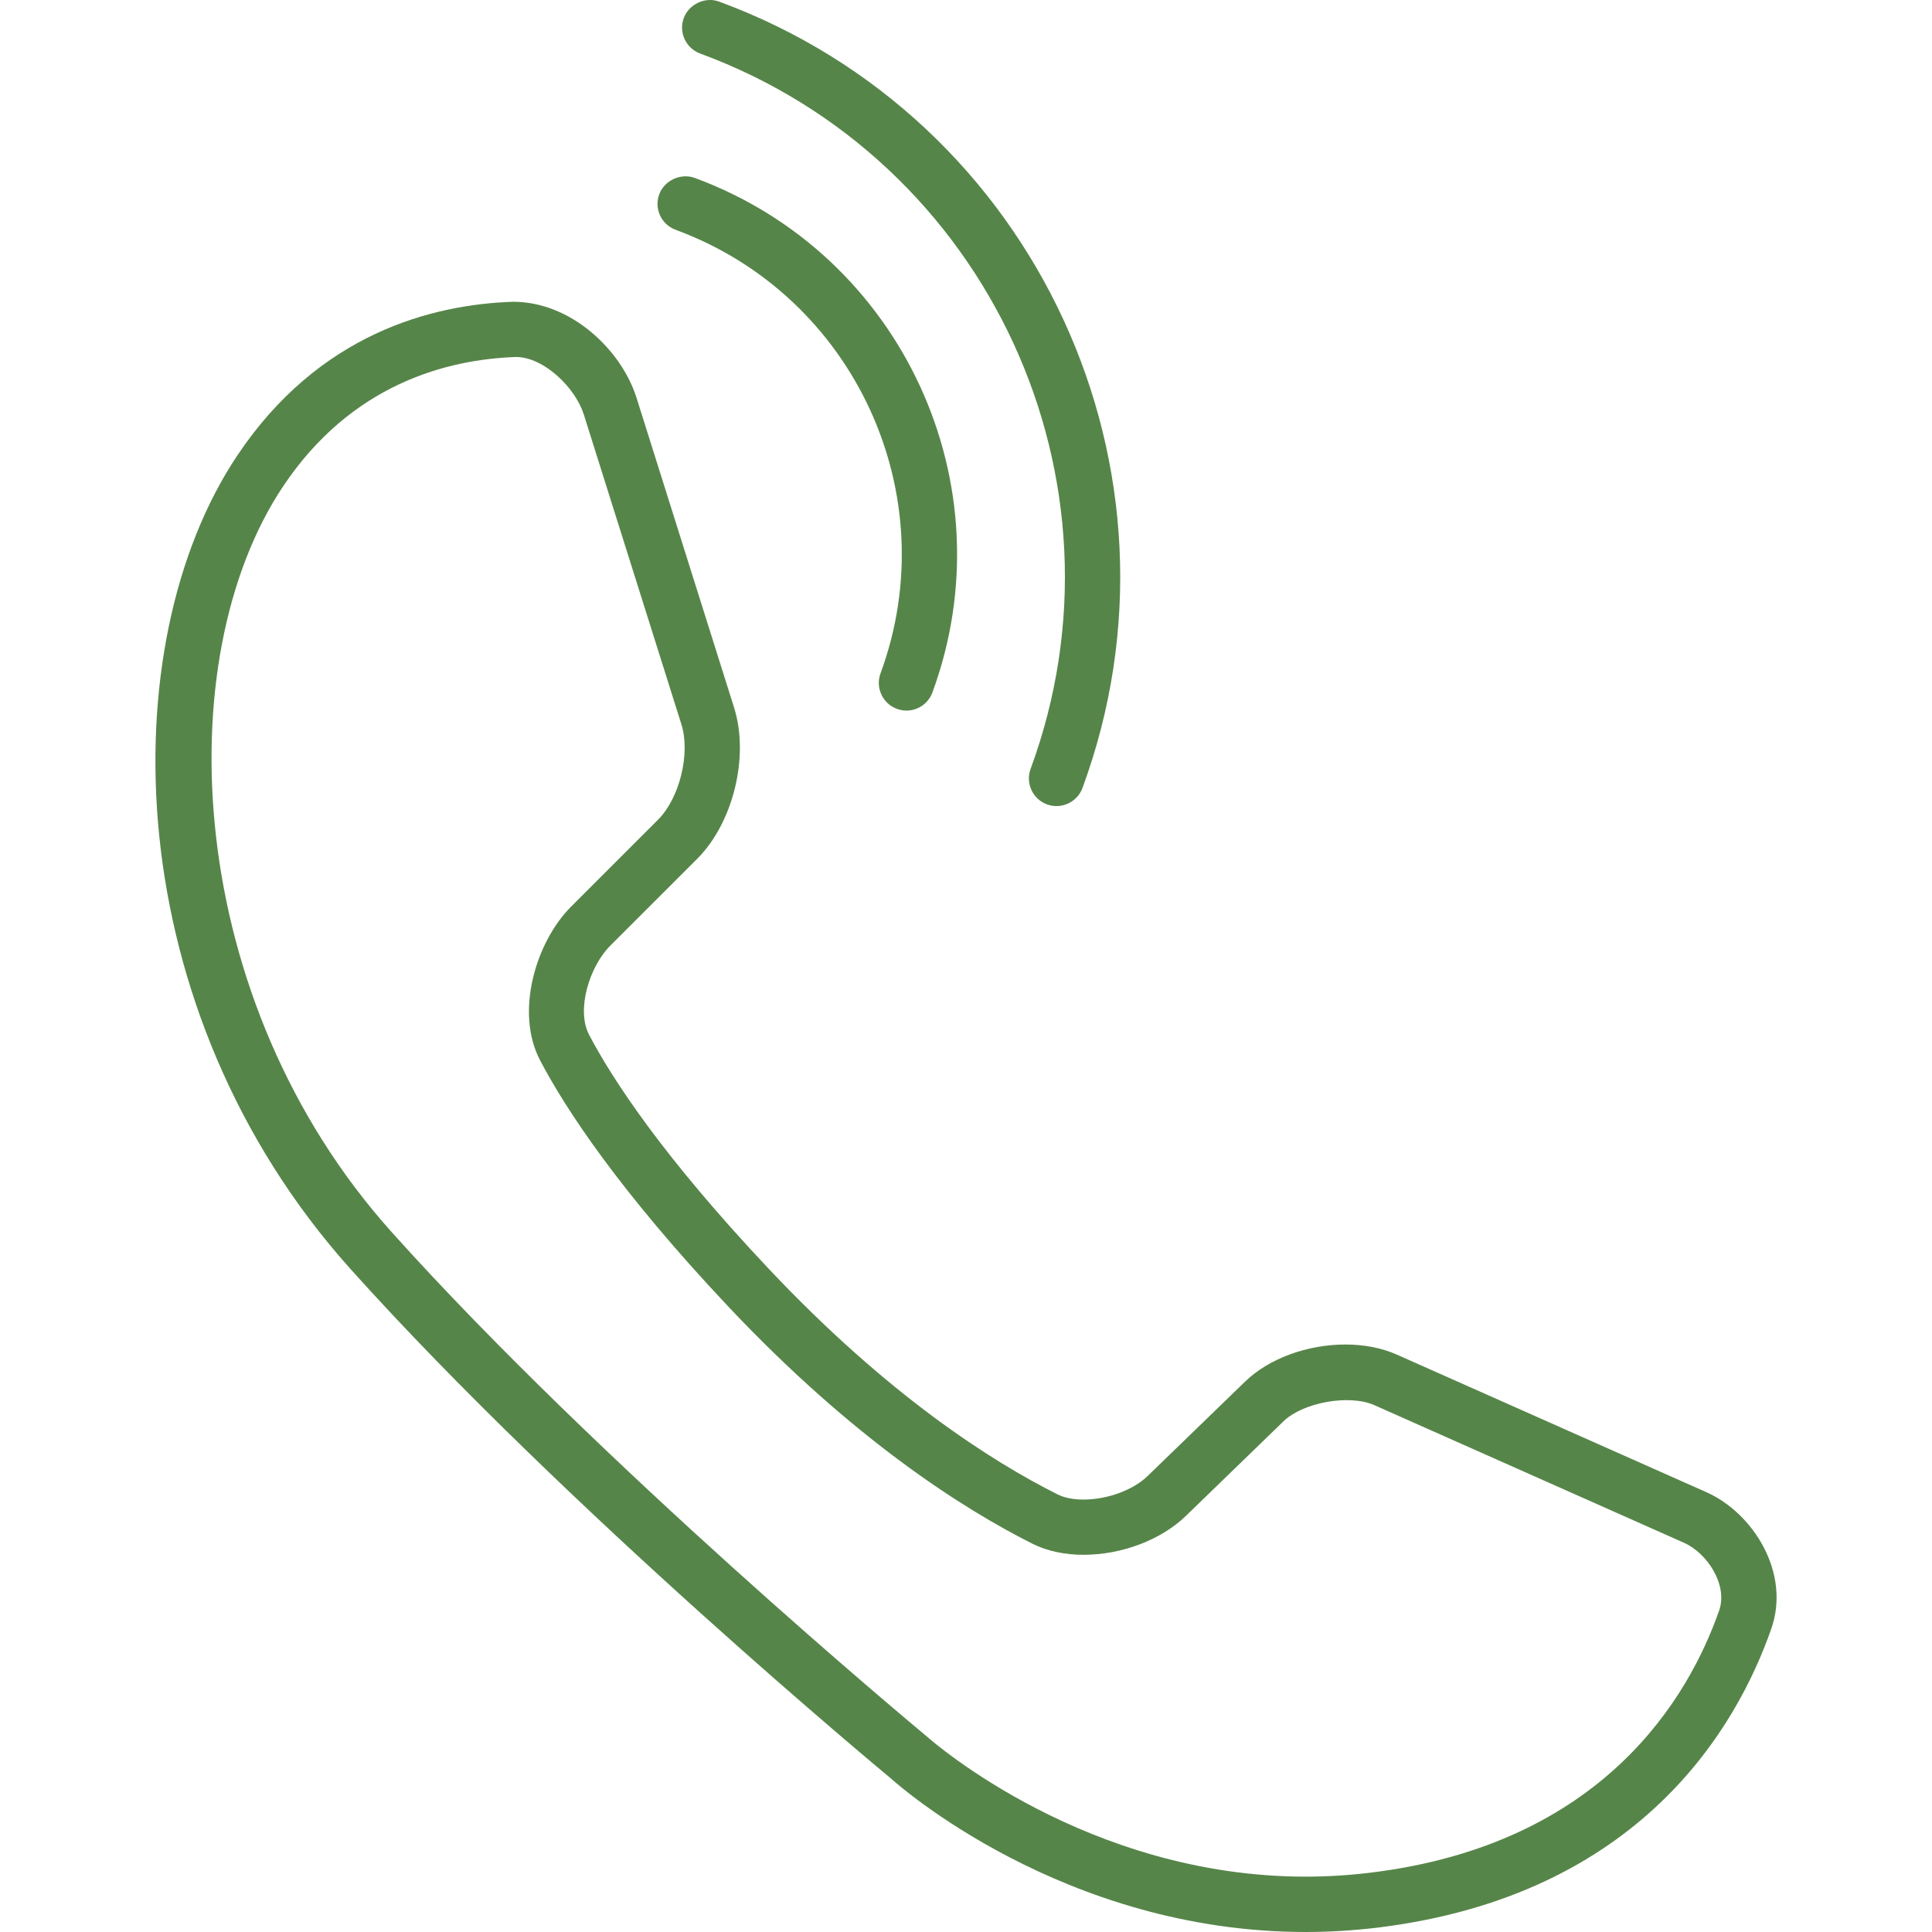 <?xml version="1.0" encoding="iso-8859-1"?>
<!-- Generator: Adobe Illustrator 16.0.0, SVG Export Plug-In . SVG Version: 6.00 Build 0)  -->
<!DOCTYPE svg PUBLIC "-//W3C//DTD SVG 1.1//EN" "http://www.w3.org/Graphics/SVG/1.1/DTD/svg11.dtd">
<svg xmlns="http://www.w3.org/2000/svg" xmlns:xlink="http://www.w3.org/1999/xlink" version="1.1" id="Capa_1" x="0px" y="0px" width="512px" height="512px" viewBox="0 0 413.987 413.987" style="enable-background:new 0 0 413.987 413.987;" xml:space="preserve">
	<path d="M379.55,349.004c4.185-11.918-3.809-24.756-13.903-29.26l-66.364-29.493c-3.184-1.411-6.987-2.152-11.004-2.152    c-8.206,0-16.438,3.047-21.47,7.937l-20.906,20.251c-3.112,3.017-8.633,5.037-13.751,5.037c-2.188,0-4.108-0.386-5.565-1.122    c-14.102-7.068-36.282-21.186-61.847-48.307c-22.704-24.085-33.472-40.573-38.511-50.165c-2.821-5.383,0.124-14.681,4.55-19.104    l18.603-18.588c7.736-7.727,11.212-21.947,7.924-32.39l-20.919-66.43c-3.176-10.098-13.903-20.556-26.441-20.556    c-17.333,0.577-41.657,6.777-59.171,33.045c-27.058,40.606-25.43,118.767,24.38,174.269    c46.334,51.618,115.143,108.607,115.742,109.105c1.485,1.341,36.97,32.905,88.882,32.905c5.002,0,10.11-0.31,15.219-0.914    C351.504,406.228,372.228,369.992,379.55,349.004z M293.555,401.287c-4.565,0.554-9.201,0.838-13.792,0.838    c-46.723,0-79.687-28.73-81.149-30.025c-2.829-2.356-69.939-58.234-114.653-108.05c-44.564-49.652-48.048-122.701-23.336-159.778    c14.701-22.056,35.282-27.279,49.967-27.776c5.989,0.025,12.695,6.614,14.49,12.278l20.927,66.43    c1.965,6.256-0.371,15.808-5.01,20.447l-18.603,18.595c-7.602,7.591-12.096,22.666-6.652,32.989    c5.395,10.273,16.788,27.762,40.367,52.791c26.75,28.365,50.206,43.274,65.158,50.779c3.066,1.539,6.835,2.356,10.902,2.356    c8.231,0,16.655-3.199,21.973-8.368l20.9-20.256c4.189-4.043,14.081-5.819,19.429-3.453l66.354,29.492    c5.053,2.25,9.455,9.08,7.551,14.514C361.956,363.471,343.705,395.224,293.555,401.287z" fill="#568549"/>
	<path d="M188.867,148.828c0.663,1.439,1.848,2.521,3.326,3.064c0.655,0.246,1.351,0.373,2.044,0.373    c2.473,0,4.702-1.556,5.555-3.879c16.358-44.438-6.487-93.907-50.925-110.261c-2.993-1.097-6.51,0.538-7.606,3.509    c-0.546,1.482-0.49,3.095,0.173,4.524c0.665,1.439,1.848,2.529,3.333,3.082c38.316,14.102,58.011,56.747,43.909,95.052    C188.131,145.778,188.194,147.391,188.867,148.828z" fill="#568549"/>
	<path d="M224.352,172.369c0.655,0.239,1.346,0.355,2.036,0.355c2.468,0,4.713-1.556,5.565-3.877    c25.004-67.903-9.917-143.481-77.833-168.493c-2.994-1.13-6.51,0.546-7.607,3.517c-0.546,1.485-0.475,3.095,0.19,4.524    c0.663,1.44,1.849,2.529,3.326,3.075c61.778,22.752,93.542,91.513,70.808,153.284C219.706,167.812,221.27,171.224,224.352,172.369    z" fill="#568549"/>
</svg>
